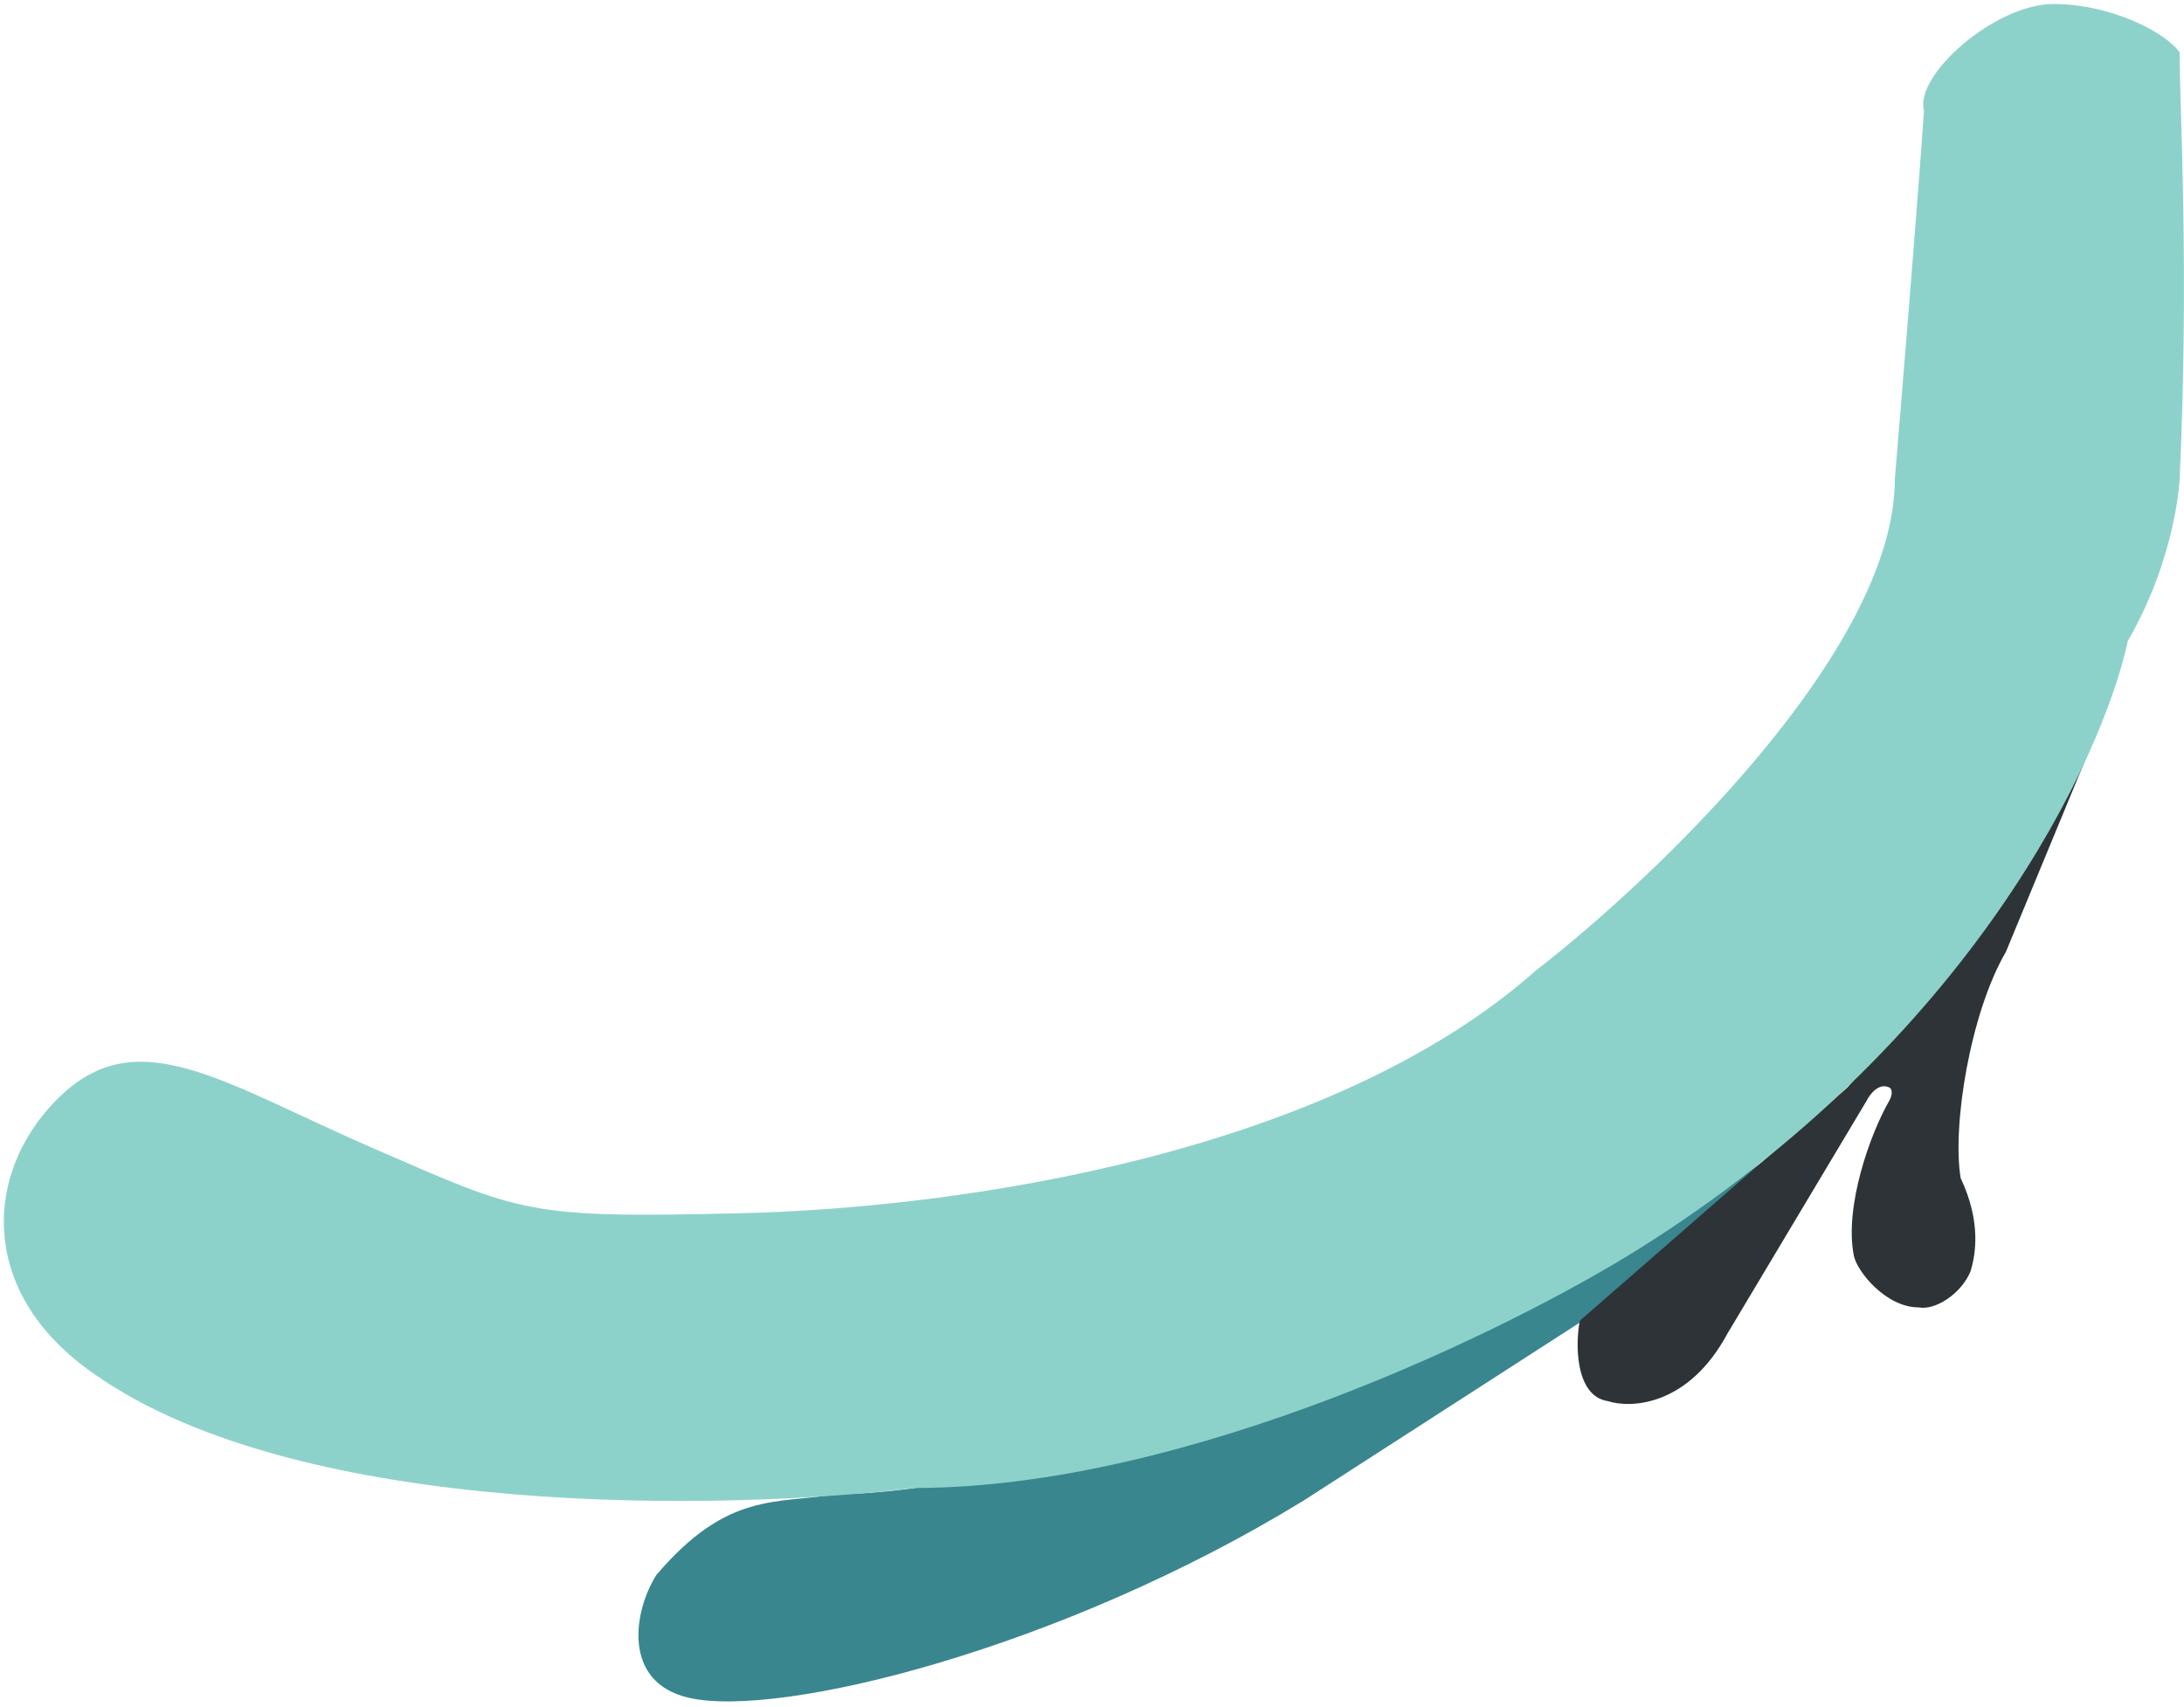 <svg width="334" height="261" viewBox="0 0 334 261" fill="none" xmlns="http://www.w3.org/2000/svg">
<path d="M272.621 175.586L245.4 199.814L199.372 229.48C162.253 252.225 119.194 262.836 105.336 259.642C95.042 257.268 96.922 246.292 100.387 240.853C111.275 228.06 118.699 230.038 128.103 228.492C151.364 228.492 202.836 213.164 225.603 202.78C234.201 198.859 260.743 184.156 272.621 175.586Z" fill="#39868F"/>
<path d="M322.114 108.468L306.771 145.551C301.327 154.882 298.522 172.086 299.842 180.162C303.009 186.886 302.152 191.864 301.327 194.501C299.842 197.962 295.882 200.434 293.408 199.94C288.459 199.94 284.004 194.501 283.509 192.029C282.025 184.612 285.984 173.405 288.953 168.295C289.745 166.713 288.953 166.318 288.953 166.318C287.37 165.526 285.984 167.306 285.489 168.295L264.207 203.895C258.268 214.971 249.524 215.432 245.895 214.279C240.748 213.488 240.946 205.112 241.606 201.98L282.519 166.318L302.811 142.584L322.114 108.468Z" fill="#2E3337"/>
<path d="M294.233 16.928C293.441 28.795 290.933 59.45 289.778 73.295C289.778 99.401 253.154 134.276 234.842 148.45C203.166 176.535 146.745 184.73 113.585 185.533C80.425 186.337 79.93 185.533 57.163 175.645C34.397 165.756 21.529 156.361 9.65 167.239C-2.228 178.117 -4.208 197.4 14.6 210.256C46.275 232.407 111.275 231.022 139.816 227.561C181.786 227.561 231.212 203.169 250.679 190.972C301.162 159.345 321.454 116.311 325.413 98.017C332.837 85.161 333.332 73.295 333.332 73.295C334.817 40.661 333.332 16.928 333.332 8.028C331.352 5.061 322.938 0.611 314.03 0.611C305.121 0.611 292.748 11.489 294.233 16.928Z" fill="#8DD2CA"/>
</svg>

